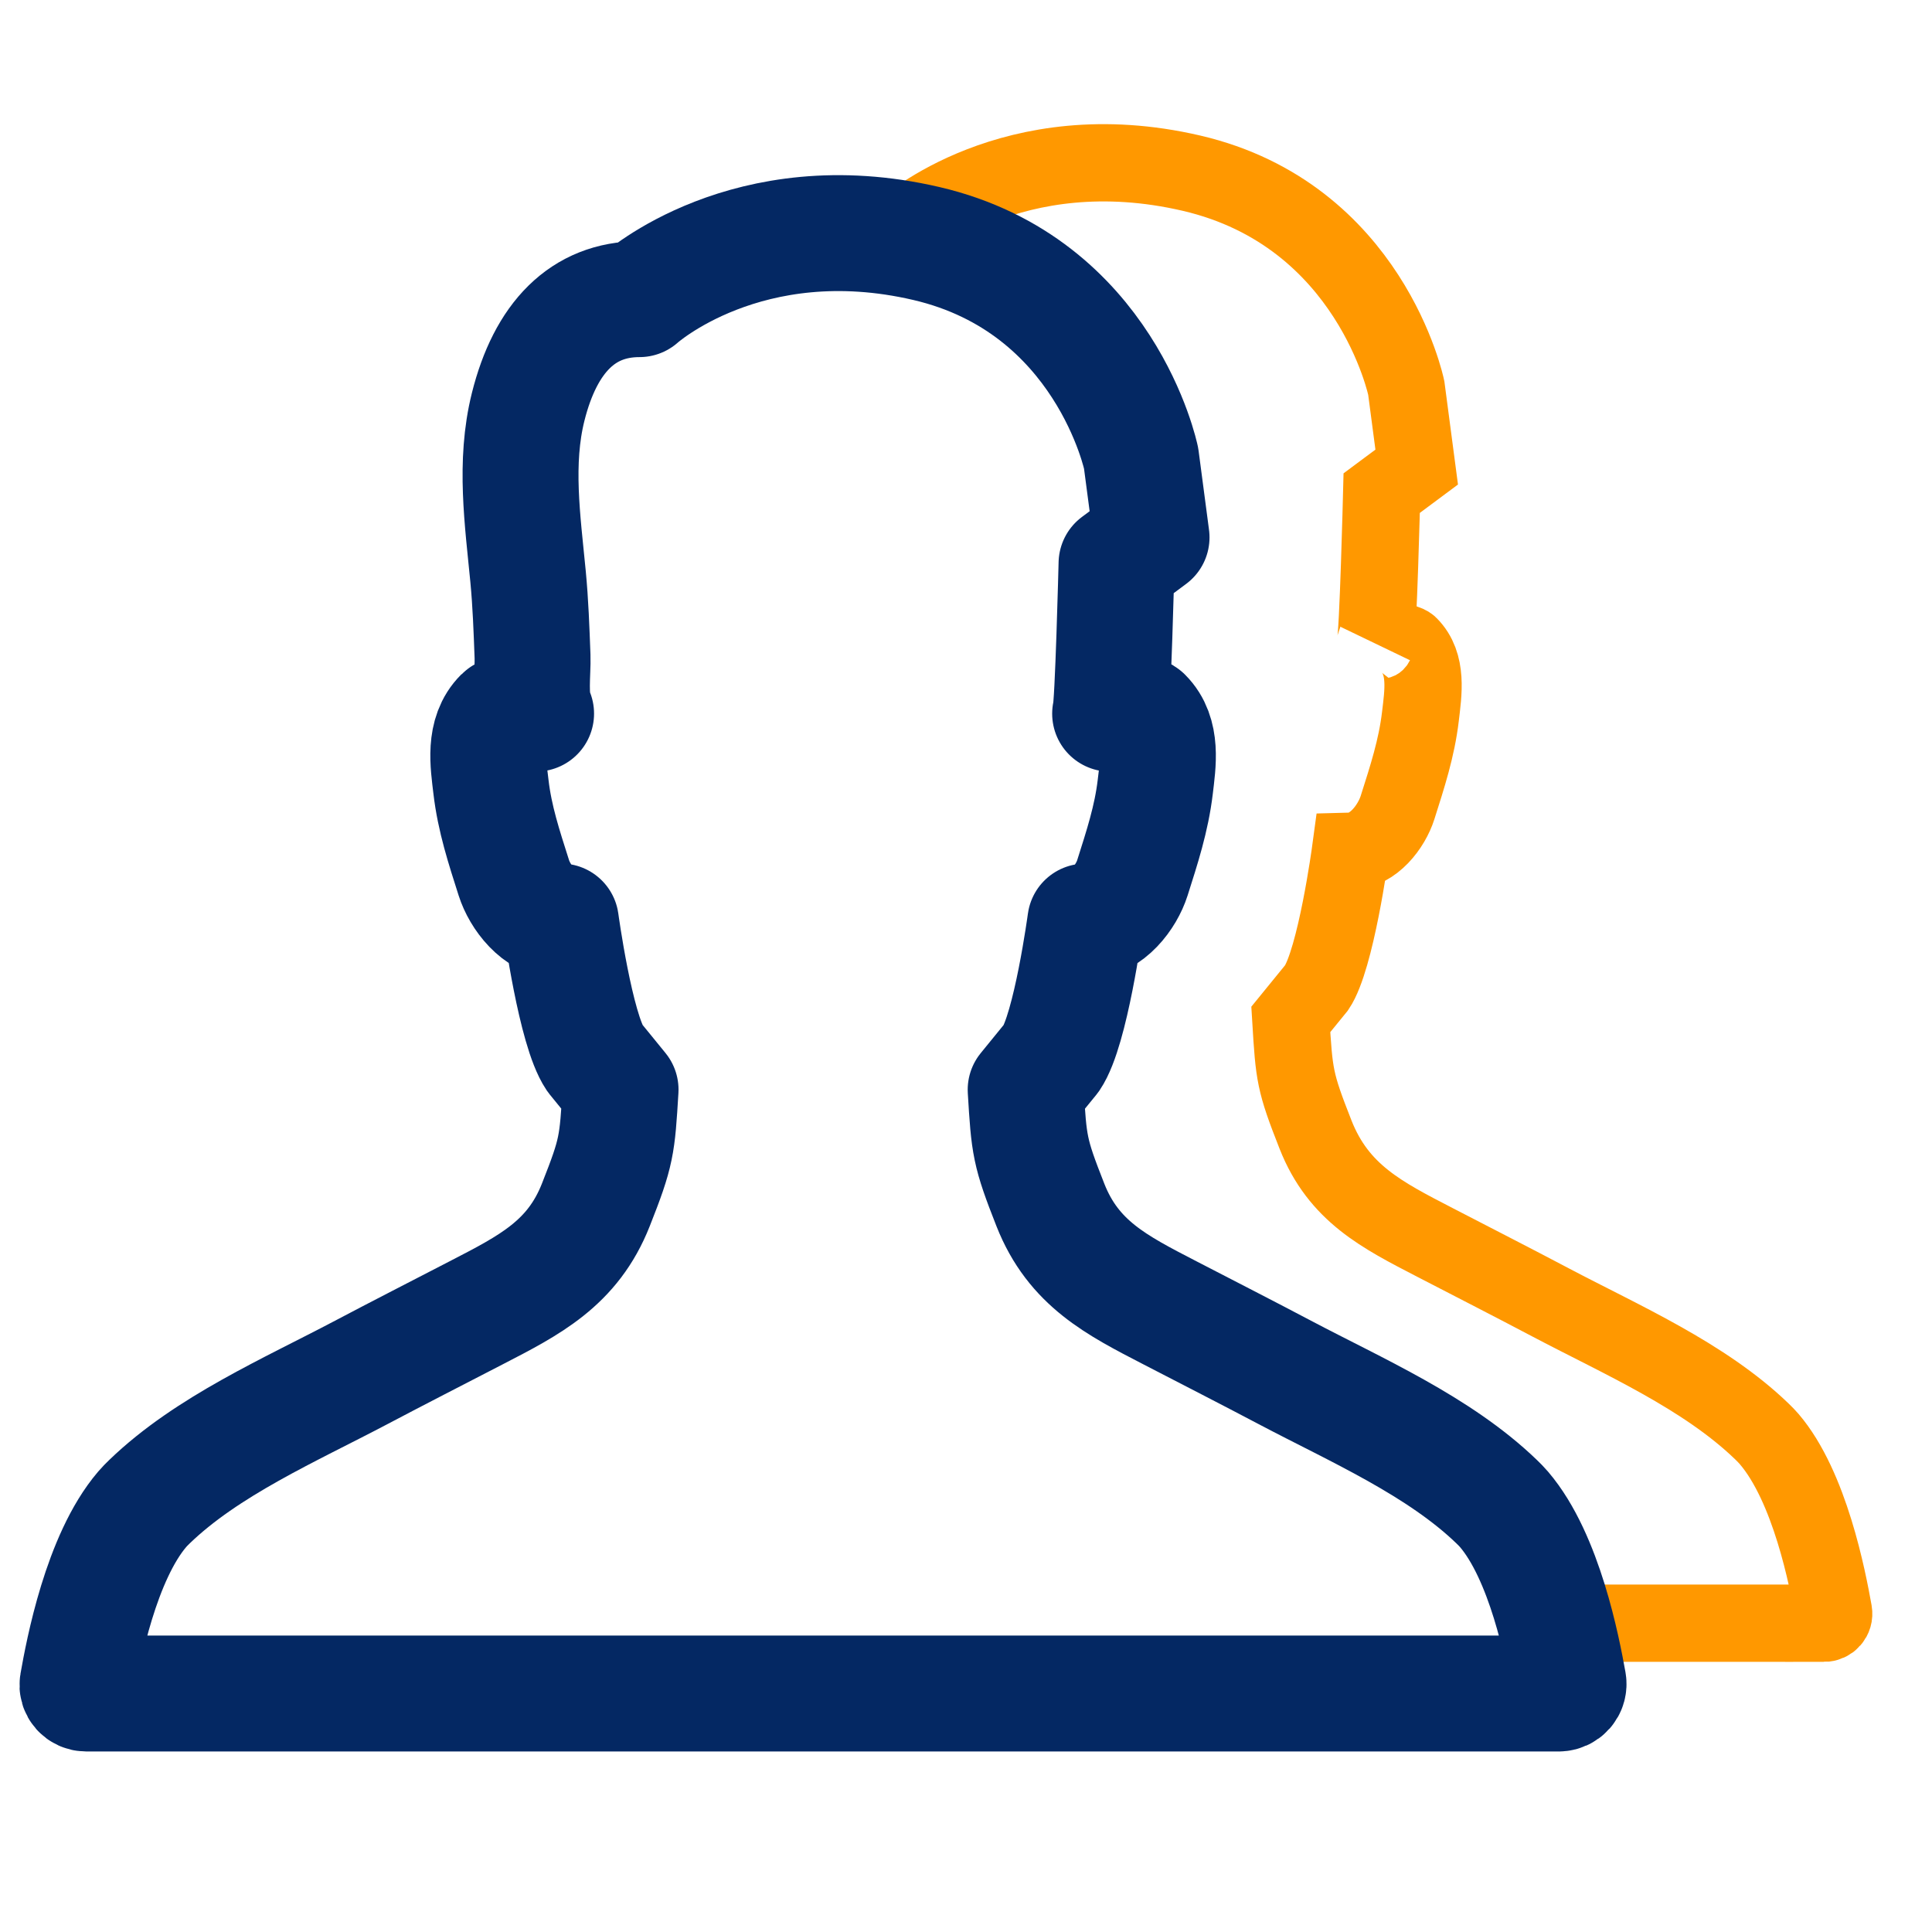 <?xml version="1.0" encoding="iso-8859-1"?>
<!-- Generator: Adobe Illustrator 19.0.0, SVG Export Plug-In . SVG Version: 6.00 Build 0)  -->
<svg version="1.1" id="Layer_1" xmlns="http://www.w3.org/2000/svg" xmlns:xlink="http://www.w3.org/1999/xlink" x="0px" y="0px"
	 viewBox="6.5 18.5 25 25" style="enable-background:new 6.5 18.5 25 25;" xml:space="preserve">
<path style="fill:none;stroke:#FF9800;stroke-miterlimit:10;" d="M29.393,37.121c-0.03-0.035-0.062-0.067-0.095-0.099
	c-0.746-0.72-1.822-1.188-2.728-1.666c-0.498-0.263-1-0.519-1.5-0.778c-0.688-0.356-1.248-0.637-1.547-1.396
	c-0.27-0.686-0.276-0.765-0.32-1.491l0.334-0.41c0.249-0.368,0.438-1.766,0.438-1.766c0.297-0.008,0.531-0.32,0.609-0.565
	c0.126-0.397,0.247-0.765,0.296-1.178c0.036-0.305,0.097-0.68-0.145-0.922c-0.041-0.041-0.389-0.13-0.439-0.025
	c0.036-0.074,0.083-1.944,0.083-1.944l0.453-0.337l-0.135-1.024c0,0-0.461-2.239-2.779-2.779c-2.318-0.54-3.713,0.72-3.713,0.72
	c-0.161,0-0.304,0.034-0.441,0.08c0.231,0.02,0.469,0.05,0.723,0.109c2.318,0.54,2.779,2.779,2.779,2.779l0.135,1.024l-0.453,0.337
	c0,0-0.047,1.87-0.083,1.944c0.05-0.104,0.398-0.015,0.439,0.025c0.243,0.242,0.181,0.617,0.145,0.922
	c-0.048,0.414-0.17,0.782-0.296,1.178c-0.078,0.245-0.312,0.557-0.609,0.565c0,0-0.19,1.399-0.438,1.766l-0.334,0.41
	c0.044,0.725,0.049,0.805,0.32,1.491c0.299,0.758,0.858,1.04,1.547,1.396c0.5,0.259,1.002,0.515,1.5,0.778
	c0.906,0.478,1.982,0.946,2.728,1.666c0.033,0.031,0.065,0.064,0.095,0.099c0.323,0.378,0.533,0.971,0.666,1.474H30.1v0.001
	c0.079,0,0.14-0.067,0.126-0.145C30.149,38.928,29.92,37.737,29.393,37.121z"/>
<g id="Padding__x26__Artboard" style="display:none;">
</g>
<path style="fill:none;stroke:#042863;stroke-width:1.5;stroke-linecap:round;stroke-linejoin:round;stroke-miterlimit:10;" d="
	M26.669,40.414c0.079,0,0.14-0.067,0.126-0.145c-0.077-0.431-0.306-1.621-0.833-2.238c-0.03-0.035-0.062-0.067-0.095-0.099
	c-0.746-0.72-1.822-1.188-2.728-1.666c-0.498-0.263-1-0.519-1.5-0.778c-0.688-0.356-1.248-0.637-1.547-1.396
	c-0.27-0.686-0.276-0.765-0.32-1.491l0.334-0.41c0.249-0.367,0.438-1.766,0.438-1.766c0.297-0.008,0.531-0.32,0.609-0.565
	c0.126-0.397,0.247-0.765,0.296-1.178c0.036-0.305,0.097-0.68-0.145-0.922c-0.041-0.041-0.389-0.13-0.439-0.025
	c0.036-0.074,0.083-1.944,0.083-1.944l0.453-0.337l-0.135-1.024c0,0-0.461-2.239-2.779-2.779c-2.318-0.54-3.713,0.72-3.713,0.72
	c-0.731,0-1.215,0.495-1.44,1.395c-0.18,0.721-0.071,1.467-0.001,2.194c0.033,0.345,0.045,0.688,0.058,1.034
	c0.007,0.2-0.044,0.554,0.046,0.74c-0.05-0.104-0.398-0.015-0.439,0.025c-0.243,0.242-0.181,0.617-0.145,0.922
	c0.048,0.414,0.17,0.782,0.296,1.178c0.078,0.245,0.312,0.557,0.609,0.565c0,0,0.19,1.399,0.438,1.766l0.334,0.41
	c-0.044,0.725-0.049,0.805-0.32,1.491c-0.299,0.758-0.858,1.04-1.547,1.396c-0.5,0.259-1.002,0.515-1.5,0.778
	c-0.906,0.478-1.982,0.946-2.728,1.666c-0.033,0.032-0.065,0.064-0.095,0.099c-0.534,0.625-0.763,1.841-0.836,2.256
	c-0.012,0.069,0.042,0.128,0.113,0.128L26.669,40.414L26.669,40.414z"/>
<g id="Padding__x26__Artboard_1_" style="display:none;">
</g>
</svg>
